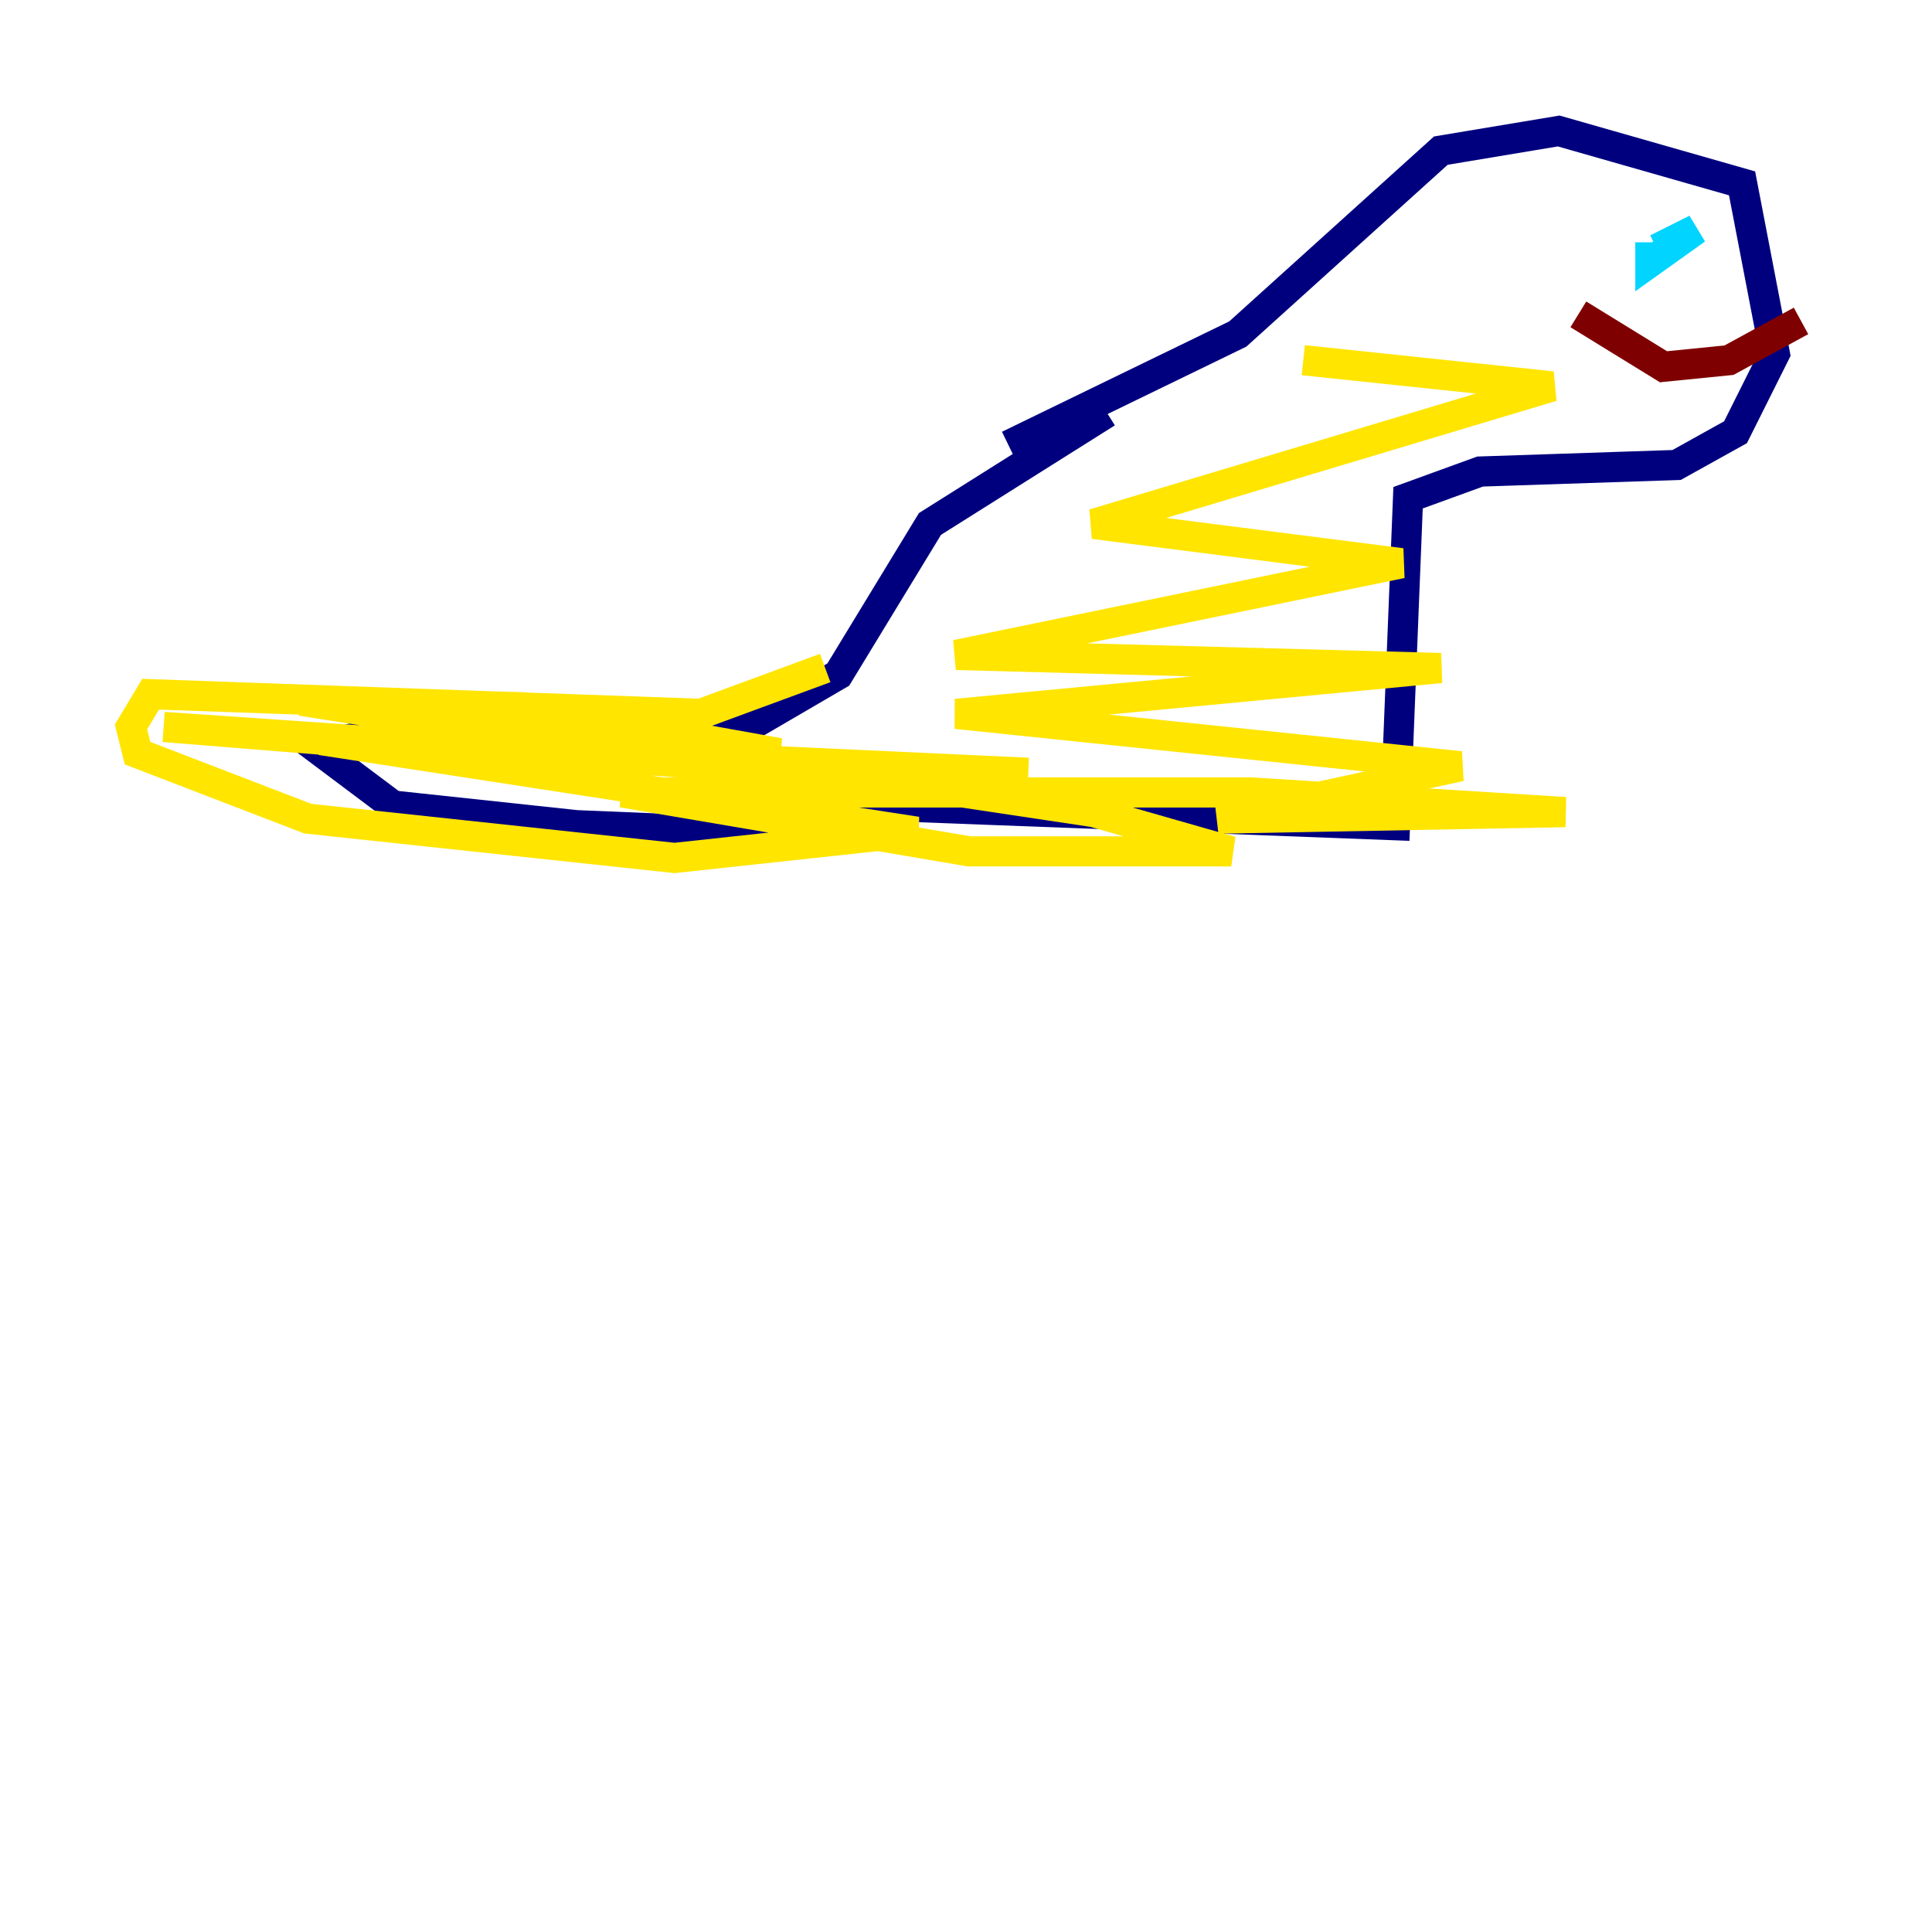 <?xml version="1.0" encoding="utf-8" ?>
<svg baseProfile="tiny" height="128" version="1.2" viewBox="0,0,128,128" width="128" xmlns="http://www.w3.org/2000/svg" xmlns:ev="http://www.w3.org/2001/xml-events" xmlns:xlink="http://www.w3.org/1999/xlink"><defs /><polyline fill="none" points="73.329,27.336 61.614,34.712 55.539,44.691 50.332,47.729 30.807,47.295 20.827,49.464 26.034,53.37 38.183,54.671 48.597,55.105 58.142,53.37 92.42,54.671 93.288,32.976 98.061,31.241 111.078,30.807 114.983,28.637 117.586,23.43 115.417,12.149 103.268,8.678 95.458,9.98 82.007,22.129 66.82,29.505" stroke="#00007f" stroke-width="2" /><polyline fill="none" points="109.776,16.488 112.38,15.186 109.342,17.356 109.342,16.054" stroke="#00d4ff" stroke-width="2" /><polyline fill="none" points="54.671,44.258 46.427,47.295 9.98,45.993 8.678,48.163 9.112,49.898 20.393,54.237 44.691,56.841 60.746,55.105 21.261,49.031 68.122,51.2 44.691,50.332 19.959,46.427 34.712,46.861 51.634,49.898 37.749,50.332 10.848,48.163 55.105,51.2 72.461,53.803 81.573,56.407 64.217,56.407 41.22,52.502 82.875,52.502 103.702,53.803 80.705,54.237 96.759,50.766 63.349,47.295 95.458,44.258 63.349,43.39 92.854,37.315 72.461,34.712 102.834,25.6 86.346,23.864" stroke="#ffe500" stroke-width="2" /><polyline fill="none" points="104.57,20.827 110.21,24.298 114.549,23.864 119.322,21.261" stroke="#7f0000" stroke-width="2" /></svg>